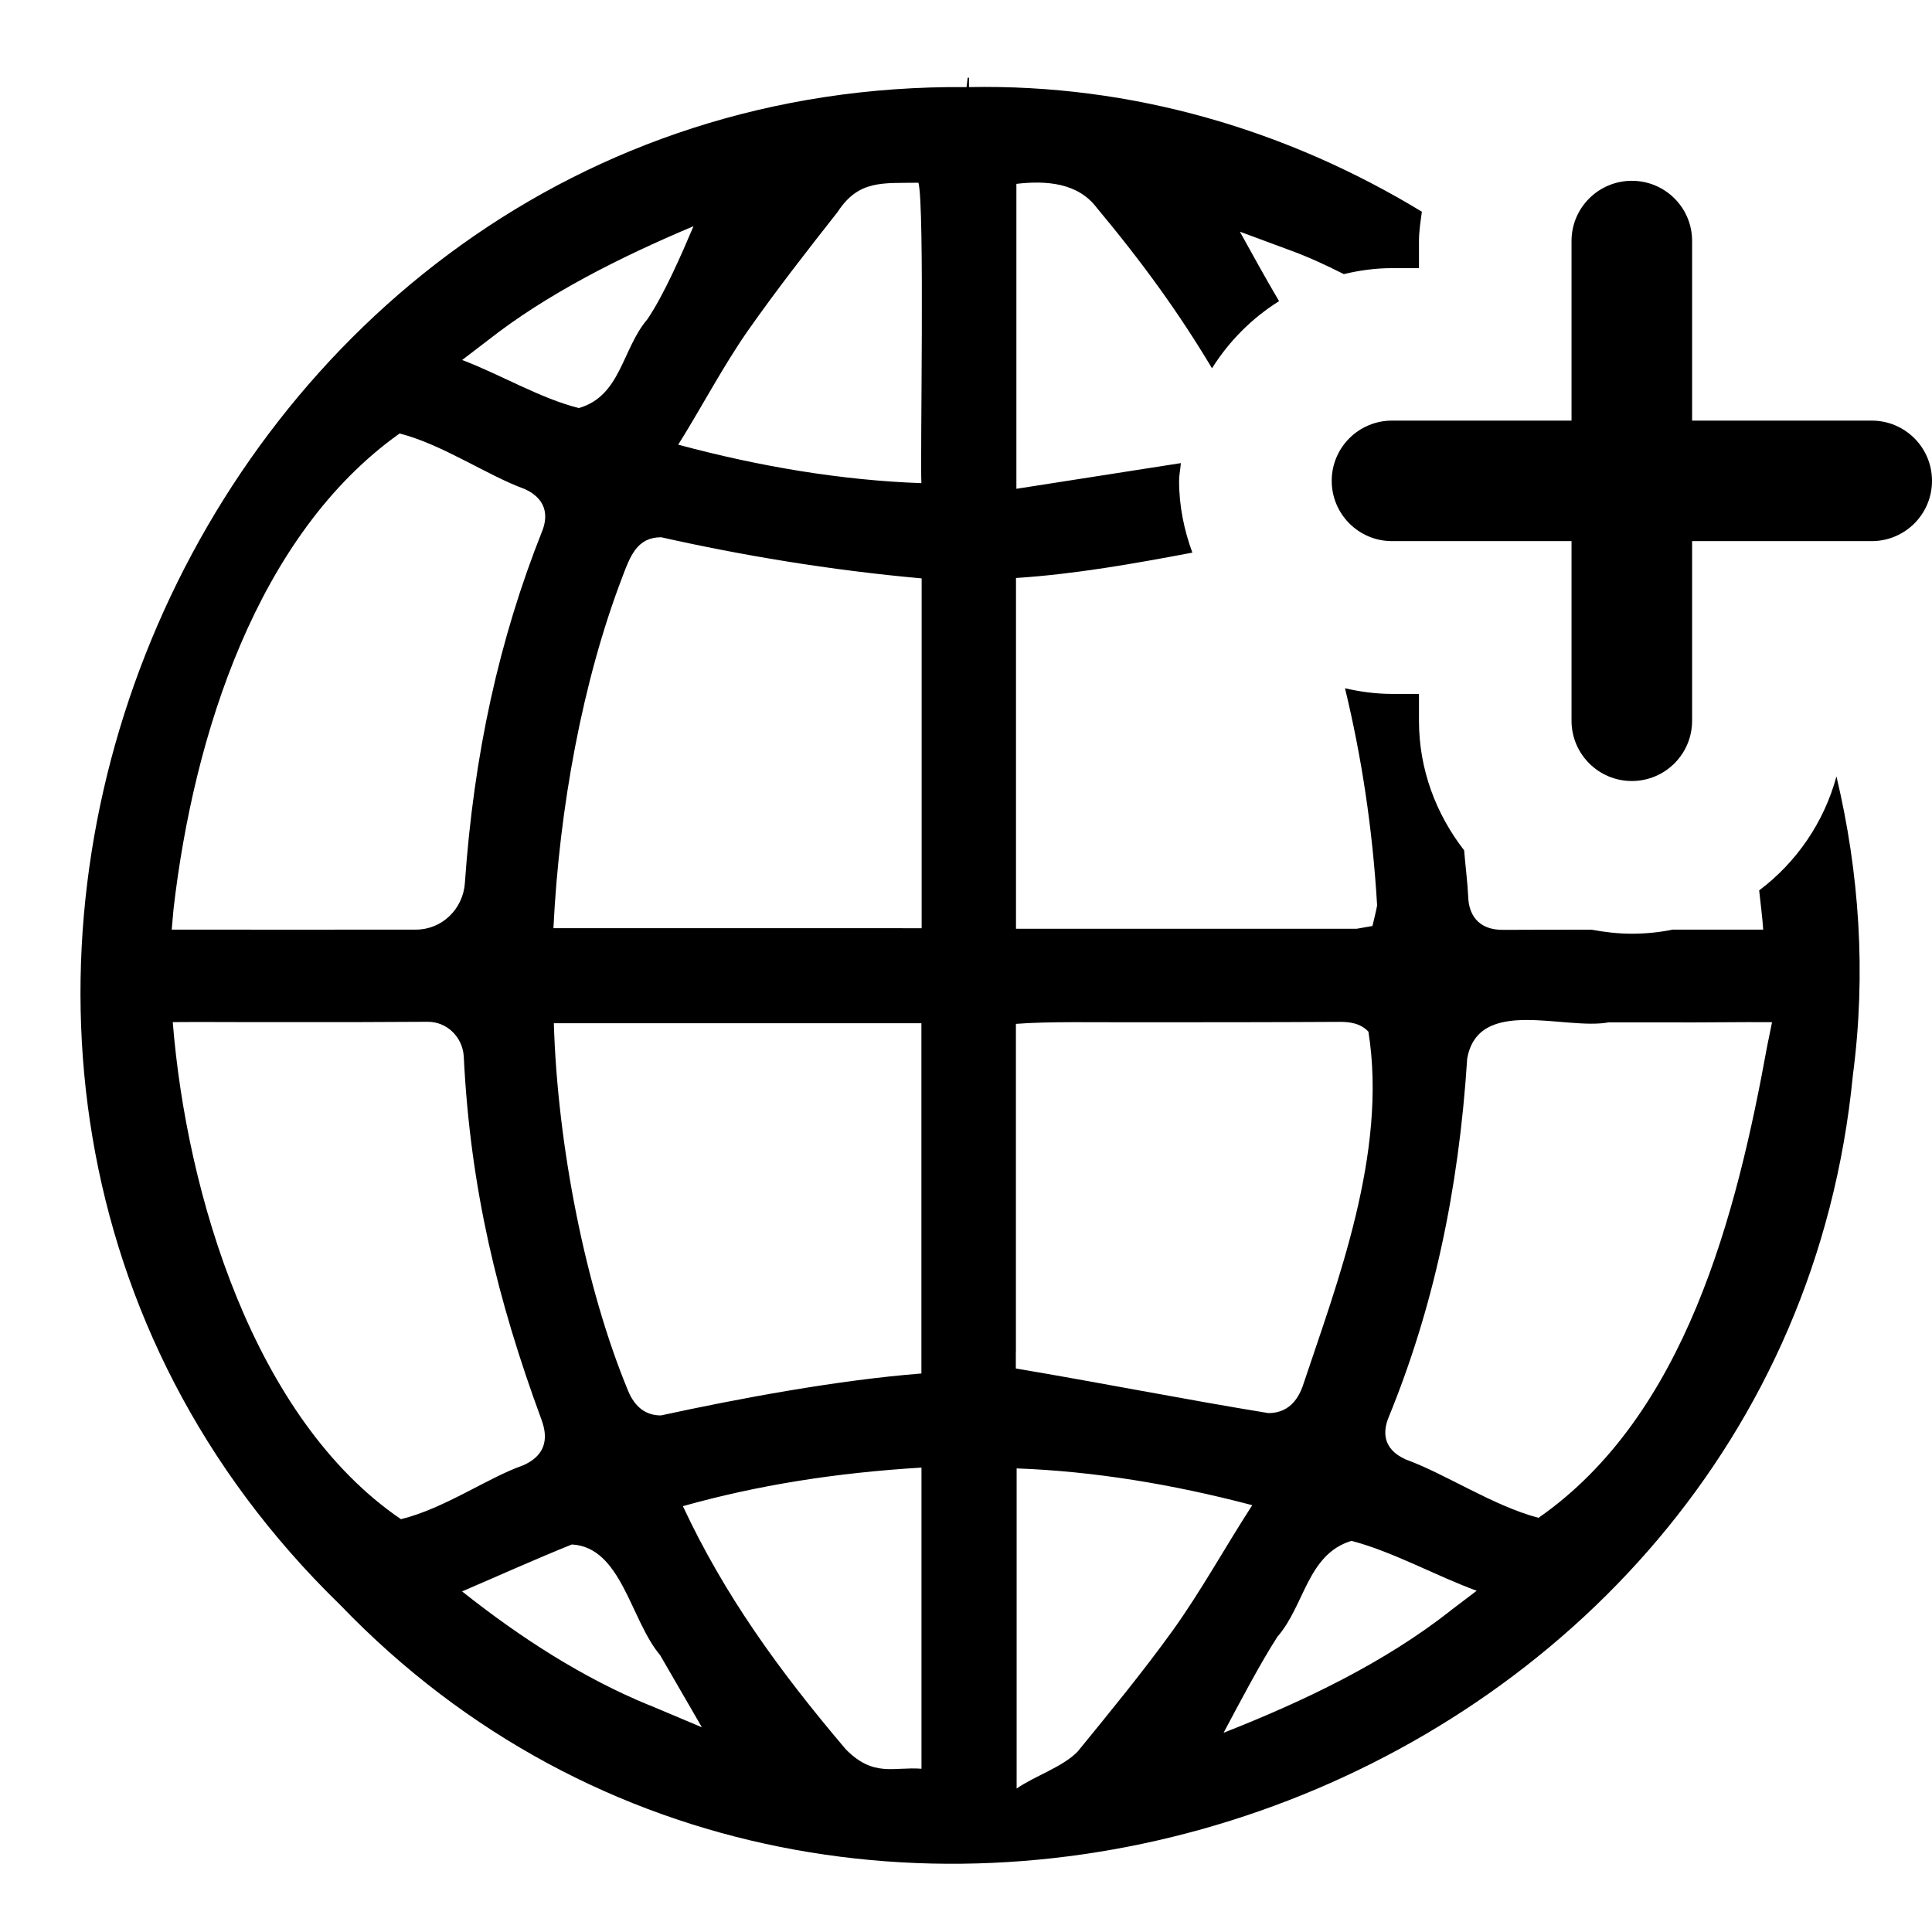 <svg width='24' height='24' viewBox='0 0 24 24' fill='none' xmlns='http://www.w3.org/2000/svg'>
<g clip-path='url(#clip0_2498_1234)'>
<rect width='24' height='24' />
<path d='M23.251 5.225H21.02V2.993C21.02 2.58 20.685 2.246 20.271 2.246C19.858 2.246 19.522 2.581 19.522 2.993V5.225H17.292C16.878 5.225 16.543 5.56 16.543 5.973C16.543 6.386 16.878 6.722 17.292 6.722H19.522V8.953C19.522 9.367 19.858 9.702 20.271 9.702C20.685 9.702 21.02 9.367 21.02 8.953V6.722H23.251C23.665 6.722 24 6.387 24 5.973C24 5.559 23.665 5.225 23.251 5.225Z' fill='{stroke}'/>
<path d='M21.853 11.061C21.87 11.224 21.893 11.39 21.903 11.548C21.539 11.548 21.159 11.548 20.78 11.548C20.616 11.581 20.446 11.599 20.271 11.599C20.101 11.599 19.934 11.579 19.771 11.549C19.405 11.549 19.034 11.549 18.68 11.551C18.34 11.557 18.246 11.334 18.239 11.147C18.229 10.947 18.204 10.758 18.188 10.563C17.842 10.117 17.627 9.563 17.627 8.955V8.62H17.291C17.09 8.62 16.896 8.593 16.708 8.55C16.912 9.392 17.05 10.284 17.107 11.247C17.1 11.296 17.061 11.452 17.049 11.503L16.855 11.537H12.621V7.18C13.359 7.132 14.086 7.002 14.812 6.865C14.71 6.587 14.647 6.289 14.647 5.975C14.647 5.899 14.664 5.828 14.669 5.753C13.886 5.875 12.899 6.029 12.626 6.072V2.284C12.995 2.241 13.391 2.269 13.626 2.583C14.212 3.285 14.66 3.912 15.056 4.575C15.268 4.237 15.551 3.953 15.889 3.741C15.726 3.466 15.532 3.112 15.402 2.878L16.004 3.101C16.232 3.183 16.463 3.288 16.693 3.405C16.886 3.359 17.085 3.331 17.291 3.331H17.627V2.996C17.627 2.87 17.647 2.75 17.663 2.63C16 1.619 14.07 1.041 12.037 1.082V0.965C12.037 0.965 12.027 0.965 12.021 0.965L12.007 1.082C2.329 0.995 -2.721 13.183 4.223 19.934C10.516 26.485 22.135 22.408 23.017 13.358C23.184 12.09 23.097 10.839 22.813 9.645C22.657 10.219 22.316 10.712 21.853 11.061ZM6.06 4.228C6.79 3.653 7.708 3.192 8.615 2.81C8.471 3.15 8.248 3.663 8.042 3.966C7.727 4.334 7.714 4.918 7.191 5.069C6.715 4.951 6.213 4.65 5.741 4.472L6.06 4.228ZM11.211 11.53H6.875C6.947 10.043 7.236 8.462 7.729 7.173C7.829 6.905 7.916 6.674 8.213 6.674C9.203 6.896 10.3 7.082 11.449 7.185V11.531H11.211V11.53ZM11.446 12.709V17.062C10.395 17.145 9.178 17.373 8.21 17.583C8.023 17.583 7.886 17.48 7.802 17.276C7.274 16.002 6.925 14.229 6.88 12.711H11.445L11.446 12.709ZM2.156 11.289C2.406 9.134 3.194 6.642 4.964 5.385C5.495 5.52 6.049 5.904 6.518 6.075C6.831 6.217 6.789 6.462 6.736 6.595C6.2 7.941 5.886 9.371 5.775 10.968C5.753 11.291 5.492 11.548 5.167 11.548C4.797 11.55 2.449 11.548 2.133 11.548L2.156 11.29V11.289ZM2.145 12.697C2.493 12.693 3.071 12.699 3.425 12.697C4.032 12.699 4.706 12.697 5.311 12.693C5.552 12.691 5.747 12.883 5.761 13.124C5.842 14.767 6.182 16.157 6.726 17.634C6.765 17.746 6.867 18.042 6.496 18.204C6.063 18.355 5.522 18.739 4.981 18.872C3.156 17.629 2.317 14.837 2.146 12.697H2.145ZM8.068 21.184C7.244 20.846 6.47 20.348 5.74 19.769C6.181 19.58 6.67 19.36 7.104 19.186C7.722 19.22 7.832 20.126 8.201 20.562C8.308 20.747 8.608 21.265 8.719 21.457L8.069 21.183L8.068 21.184ZM11.447 18.488V21.972C11.099 21.945 10.855 22.082 10.508 21.732C9.664 20.738 8.996 19.807 8.483 18.71C9.414 18.449 10.376 18.296 11.447 18.231V18.486V18.488ZM11.446 6.002C10.454 5.966 9.446 5.798 8.425 5.524C8.717 5.058 8.979 4.555 9.289 4.11C9.646 3.602 10.021 3.121 10.406 2.632C10.667 2.232 10.964 2.277 11.409 2.27C11.489 2.545 11.429 5.725 11.446 6.002ZM12.62 16.8V12.719C13.014 12.687 13.643 12.701 14.043 12.699C14.893 12.699 15.795 12.699 16.642 12.694C16.761 12.694 16.899 12.708 16.999 12.816C17.239 14.324 16.606 15.949 16.18 17.227C16.145 17.317 16.05 17.554 15.757 17.554C14.735 17.388 13.652 17.173 12.619 17V16.802L12.62 16.8ZM13.386 21.76C13.195 21.954 12.854 22.061 12.629 22.218V18.241C13.584 18.276 14.565 18.437 15.556 18.698C15.223 19.212 14.919 19.766 14.567 20.256C14.192 20.776 13.783 21.273 13.385 21.761L13.386 21.76ZM18.017 20.01C17.201 20.652 16.203 21.131 15.2 21.525C15.382 21.183 15.659 20.655 15.868 20.333C16.209 19.942 16.24 19.308 16.788 19.141C17.295 19.272 17.838 19.576 18.344 19.761L18.017 20.009V20.01ZM21.955 12.981C21.573 15.088 20.939 17.583 19.112 18.855C18.55 18.707 17.956 18.309 17.463 18.13C17.166 17.997 17.182 17.774 17.249 17.609C17.801 16.262 18.12 14.803 18.226 13.15C18.366 12.37 19.439 12.802 19.984 12.7H20.712C21.059 12.704 21.671 12.694 22.013 12.698L21.955 12.982V12.981Z' fill='{stroke}'/>
</g>
<defs>
<clipPath id='clip0_2498_1234'>
<rect width='24' height='24' />
</clipPath>
</defs>
</svg>
